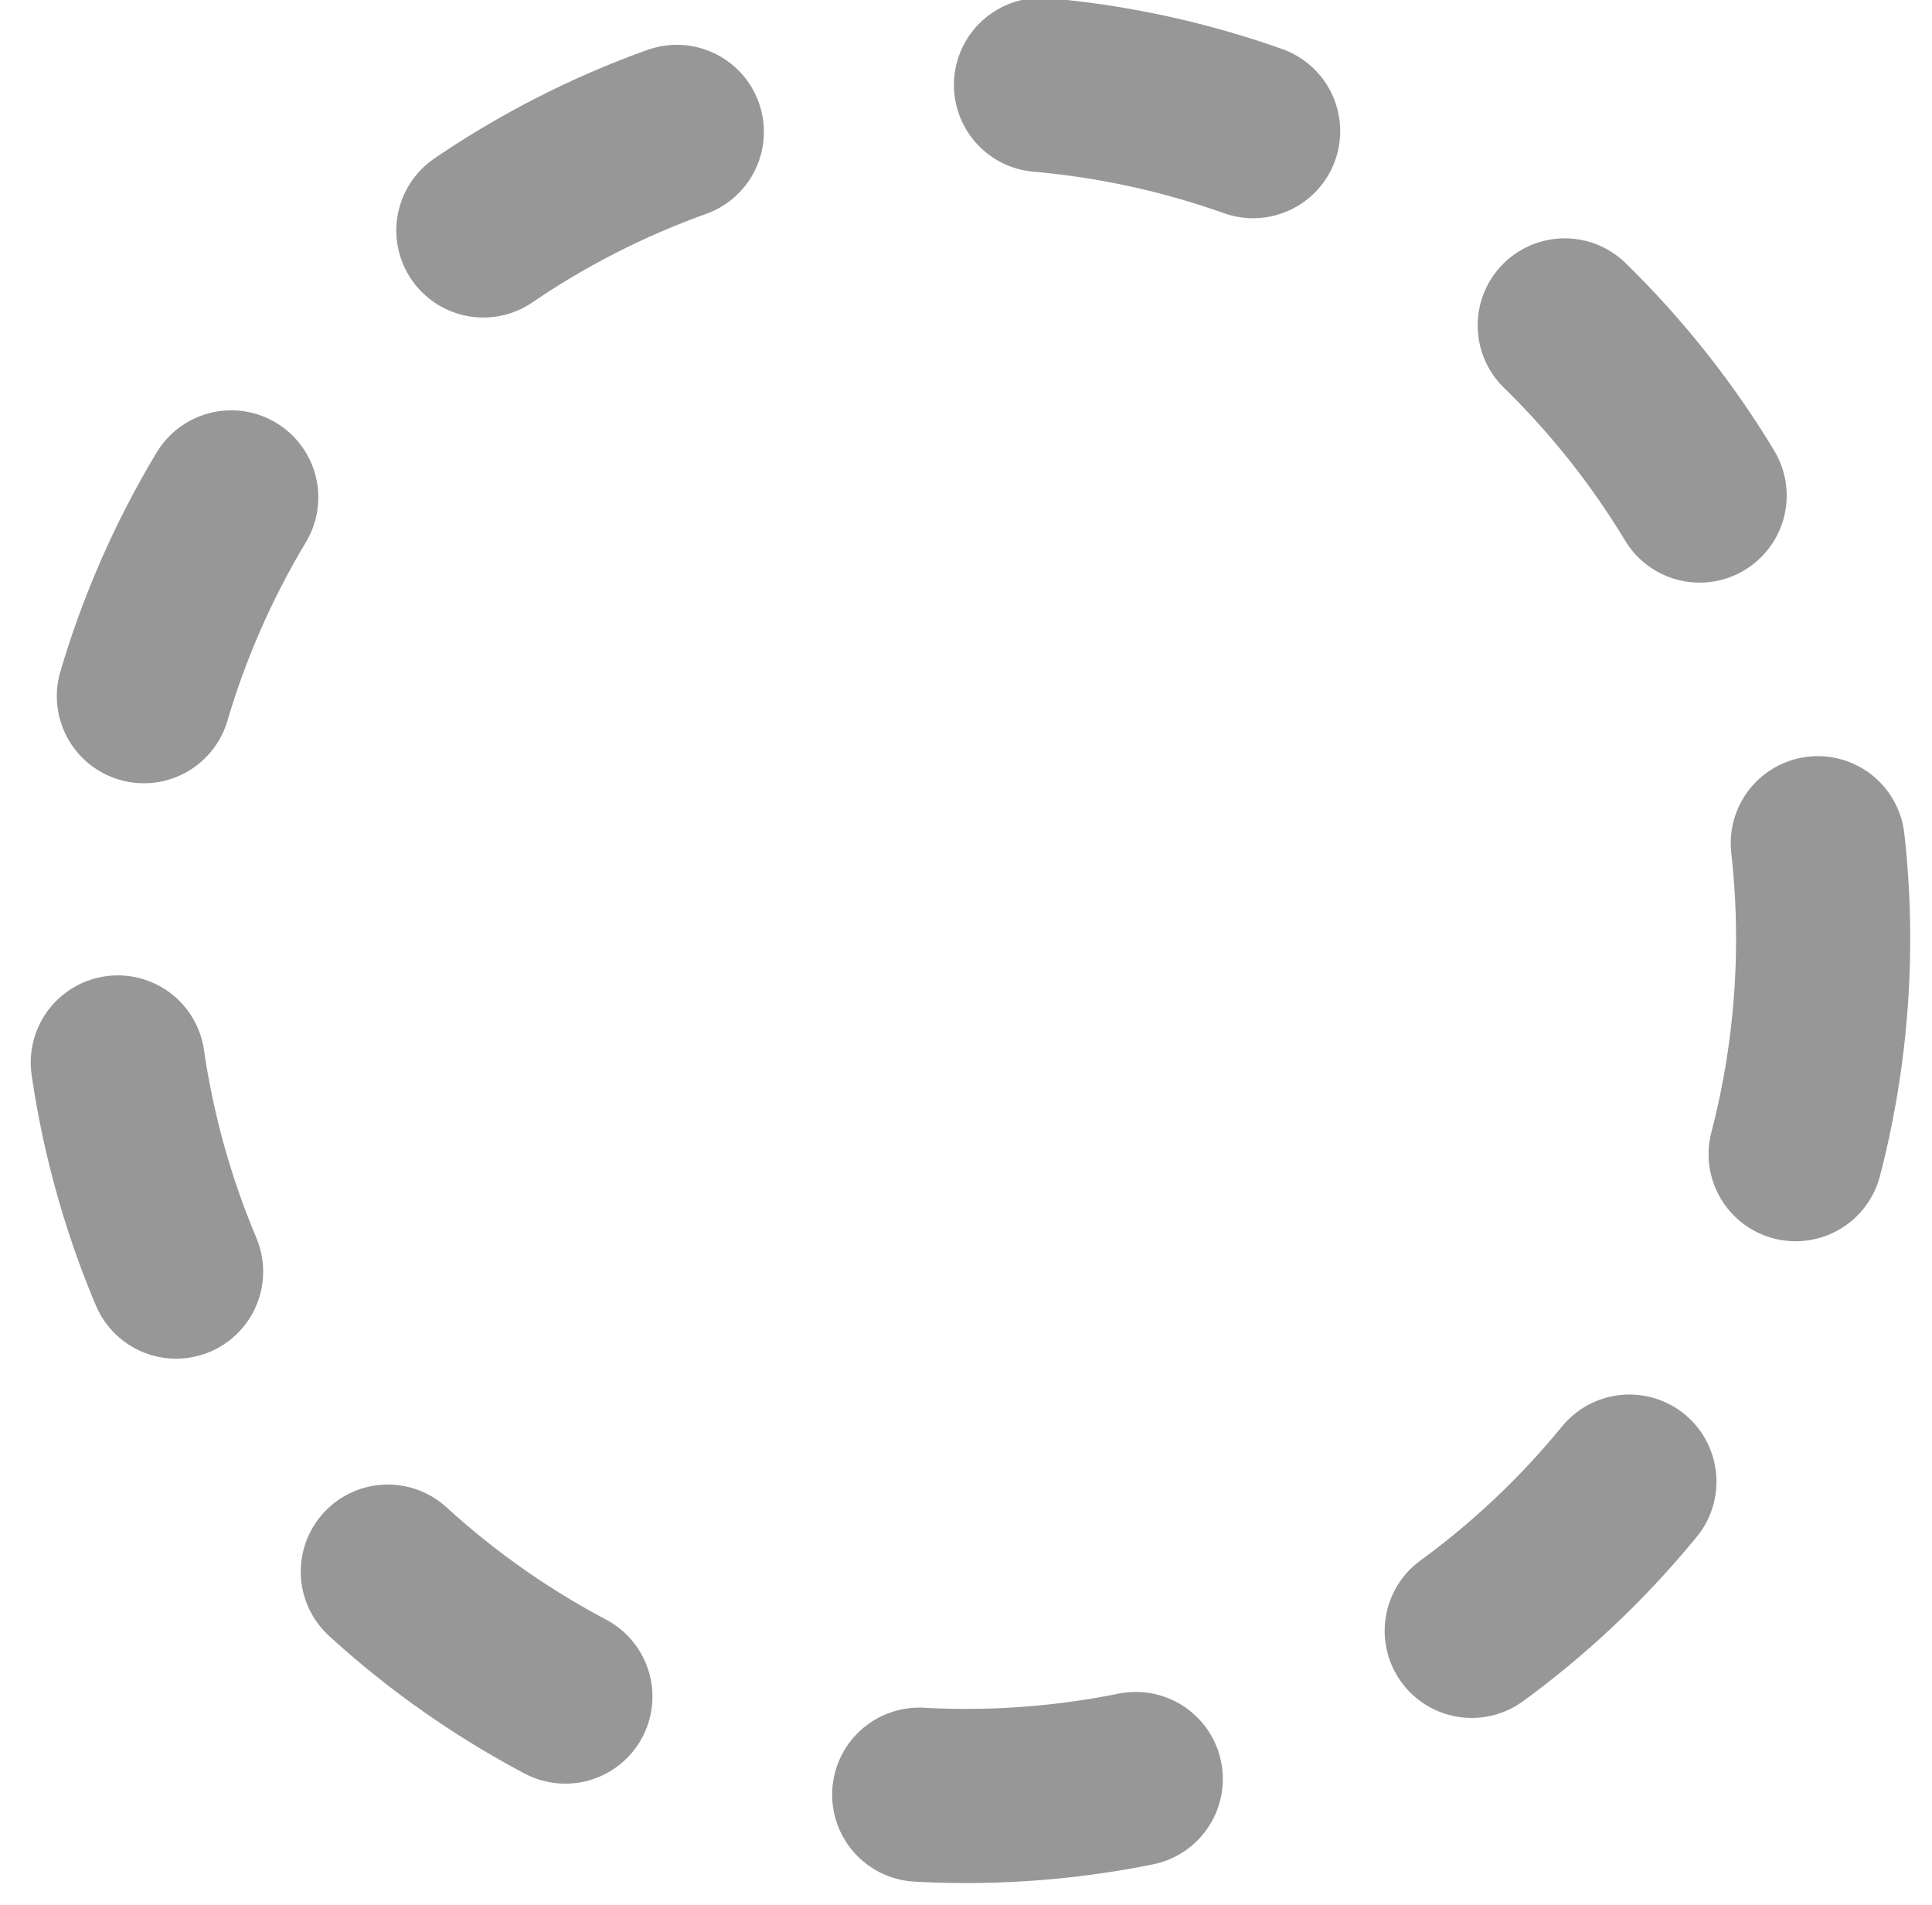 <?xml version="1.0" encoding="UTF-8"?>
<svg width="71px" height="70px" viewBox="0 0 71 70" version="1.1" xmlns="http://www.w3.org/2000/svg" xmlns:xlink="http://www.w3.org/1999/xlink">
    <!-- Generator: Sketch 47.1 (45422) - http://www.bohemiancoding.com/sketch -->
    <title>Oval 4</title>
    <desc>Created with Sketch.</desc>
    <defs></defs>
    <g id="Page-1" stroke="none" stroke-width="1" fill="none" fill-rule="evenodd" stroke-linecap="round" stroke-dasharray="8,13.6">
        <g id="car-mobile" transform="translate(-325, -902)" stroke="#979797" stroke-width="6.4">
            <circle id="Oval-4" cx="360.5" cy="936.5" r="31.5"></circle>
        </g>
    </g>
</svg>
